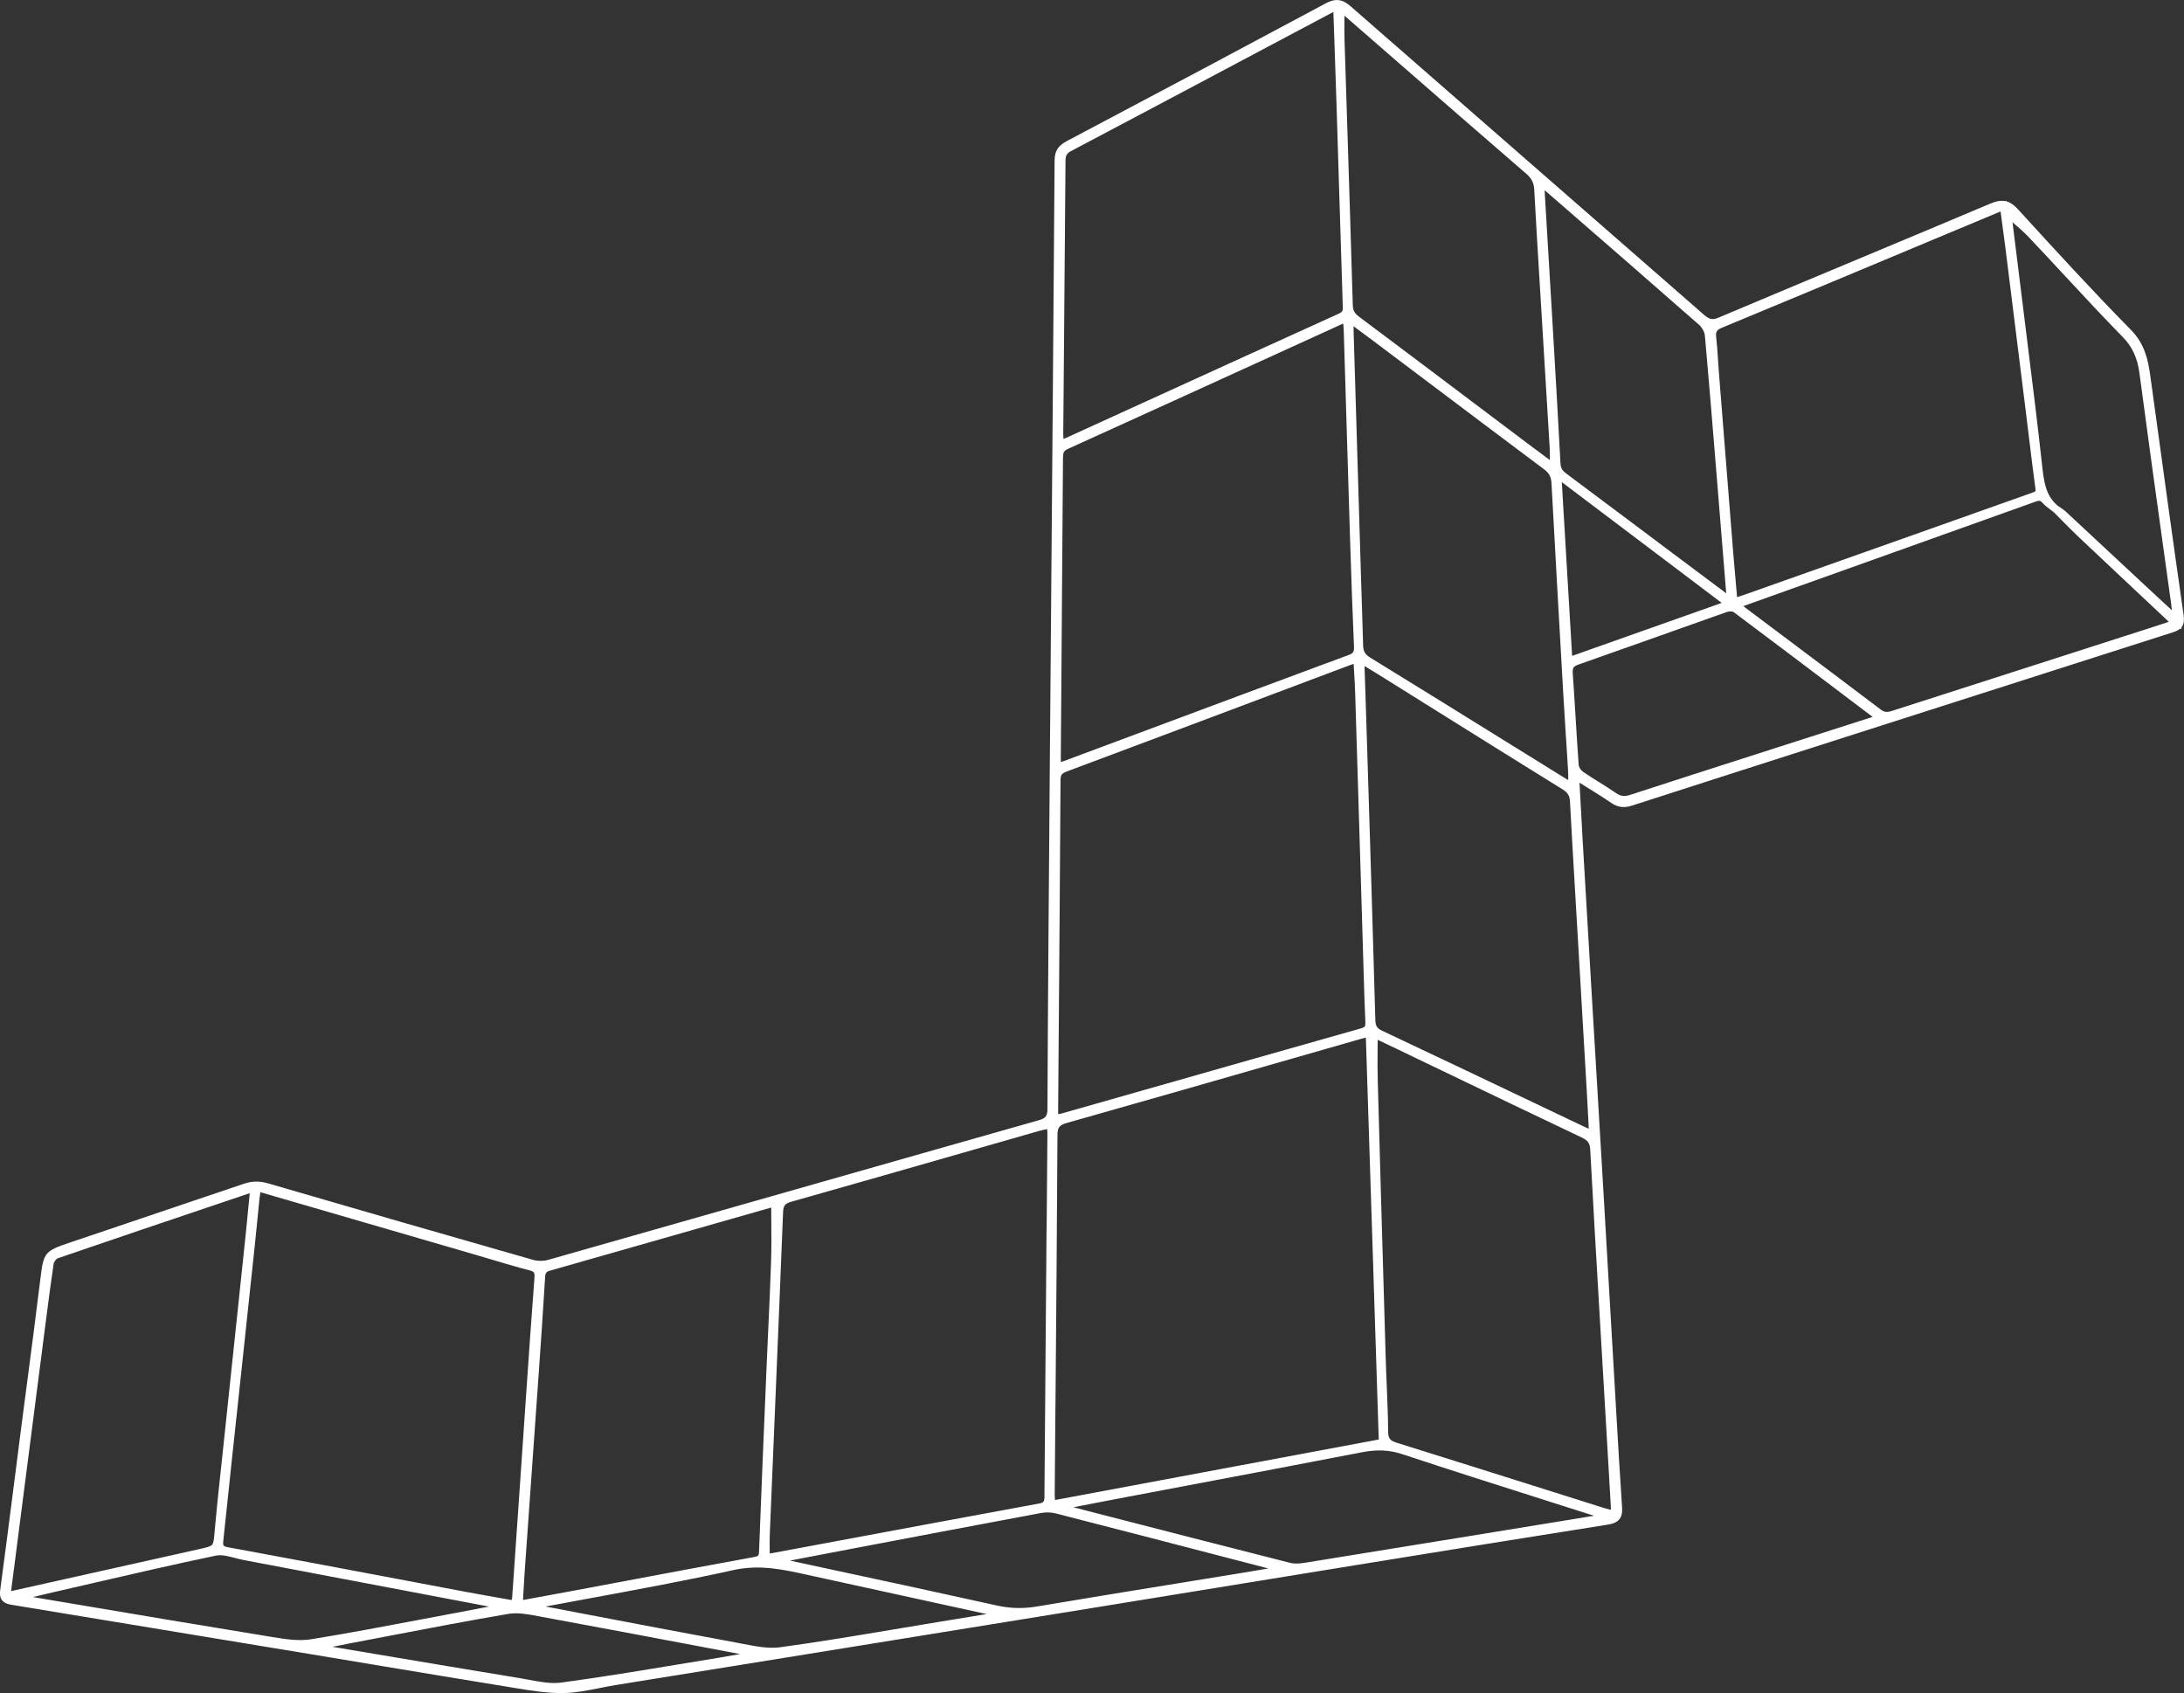 <?xml version="1.0" encoding="UTF-8"?>
<svg id="Layer_2" data-name="Layer 2" xmlns="http://www.w3.org/2000/svg" viewBox="0 0 578.02 448.09">
  <rect x="0" y="0" width="578.02" height="448.09" fill="#333333" stroke="none"/>
  <defs>
    <style>
      .cls-1 {
        fill: #fff;
        stroke-width: 0px;
      }
    </style>
  </defs>
  <g id="Layer_1-2" data-name="Layer 1">
    <path class="cls-1" d="M577.94,162.96c-2.8-19.51-5.53-39.36-8.16-58.56l-.65-4.72c-.6-4.37-1.44-8.6-5.16-12.38-10.23-10.4-19.96-21.02-29.87-31.89-1-1.1-1.95-1.79-2.99-2.09l-.03-.19-.28.12c-1.17-.25-2.45-.03-4.02.63-11.85,5.01-23.92,10.05-35.59,14.93-11.89,4.97-24.18,10.11-36.25,15.21-1.67.71-2.52.55-3.96-.71-14.95-13.07-29.92-26.13-44.88-39.18-16.23-14.16-32.46-28.32-48.68-42.5-.91-.8-1.76-1.3-2.63-1.51v-.04s-.06.03-.06.03c-1.19-.27-2.41,0-3.87.78-20.57,11.03-42.36,22.62-68.58,36.48-2.26,1.2-3.15,2.62-3.17,5.08-.28,39.64-.61,79.95-.93,118.92l-.37,45.49c-.21,26.65-.46,56.86-.59,86.5,0,2.02-.44,2.6-2.31,3.13-23.57,6.68-47.12,13.4-70.68,20.11-19.72,5.62-39.43,11.24-59.15,16.84-1.25.35-2.78.36-4,0-22.73-6.49-46.35-13.31-70.21-20.27-2.19-.64-4.21-.59-6.36.14-14.28,4.85-28.58,9.67-42.87,14.49l-3,1.01c-6.81,2.29-7.1,2.65-7.92,9.42l-.06.46c-1.1,9.09-2.32,18.32-3.49,27.25-.58,4.45-1.17,8.89-1.74,13.34-.53,4.15-1.06,8.3-1.59,12.45-1.22,9.55-2.48,19.43-3.79,29.13-.39,2.91,1.29,3.59,3,3.87,26.51,4.37,53.01,8.75,79.51,13.13,5.61.93,11.21,1.86,16.82,2.8,11.75,1.96,23.9,3.98,35.86,5.92l1.34.22c3.89.64,7.9,1.29,11.88,1.29.26,0,.53,0,.79,0,3.19-.07,6.38-.71,9.46-1.32,1.38-.28,2.82-.56,4.22-.79l60.49-9.77c21.89-3.54,43.78-7.08,65.66-10.63,10.29-1.67,20.58-3.35,30.87-5.02,12.78-2.08,25.57-4.17,38.35-6.24l1.31-.21c21.61-3.5,43.96-7.13,65.96-10.6,2.84-.45,3.92-1.76,3.73-4.53-.6-8.8-1.11-17.75-1.61-26.41l-.45-7.75c-.39-6.71-.78-13.42-1.17-20.13-.51-8.84-1.02-17.68-1.54-26.52-.57-9.7-1.15-19.39-1.72-29.09l-1.51-25.37c-.81-13.68-1.62-27.36-2.42-41.04-.22-3.77-.42-7.54-.63-11.51l-.22-4.01c.54.34,1.07.66,1.59.99,2.4,1.49,4.67,2.89,6.84,4.38,1.71,1.17,3.37,1.38,5.51.68,18.82-6.07,37.64-12.1,56.47-18.13l24.9-7.97c20.57-6.59,41.14-13.18,61.71-19.74.83-.26,1.52-.58,2.02-1.04l.32.29-.06-.55c.57-.68.8-1.64.59-3.1ZM552.7,171.45c-17.3,5.55-34.6,11.11-51.9,16.68-1.23.4-2,.45-2.98-.29-8.64-6.55-17.46-13.17-25.99-19.57l-9.94-7.46c-.16-.12-.32-.25-.48-.39.16-.07.31-.13.46-.18l24.56-8.77c17.46-6.24,34.93-12.48,52.38-18.73.9-.32,1.21-.27,1.71.29.66.75,1.45,1.34,2.21,1.91.2.15.39.29.58.44.11.09.22.18.33.27.65.65,1.3,1.31,1.94,1.96,1.49,1.51,3.03,3.07,4.61,4.56,5.04,4.76,10.09,9.5,15.14,14.25,2.72,2.55,5.44,5.11,8.16,7.66.17.16.32.32.49.5l-.54.18c-1.3.43-2.53.84-3.76,1.23l-17,5.46ZM140.02,444.59c-.82-.16-1.64-.31-2.45-.44-12.52-2.05-25.24-4.2-37.54-6.27l-12.03-2.02c1.71-.35,3.42-.69,5.14-1.02,3.34-.63,6.67-1.27,10.01-1.91,10.28-1.97,20.91-4.01,31.4-5.79,2.44-.42,5.19.1,7.85.6l.86.16c14.44,2.66,29.11,5.43,43.3,8.11l9.31,1.76c-1.82.33-3.64.65-5.46.95-3.51.57-7.01,1.15-10.52,1.73-10.26,1.7-20.86,3.45-31.33,4.87-2.7.37-5.67-.19-8.53-.73ZM3.65,415.61c.62-4.84,1.22-9.56,1.83-14.28,2.08-16.17,4.17-32.34,6.25-48.51l.42-3.23c.63-4.94,1.29-10.04,2.04-15.05.08-.56.7-1.38,1.03-1.49,15.03-5.16,30.34-10.33,45.15-15.32l5.73-1.93-.24,2.45c-.26,2.71-.52,5.39-.79,8.06-.66,6.31-1.32,12.62-1.99,18.94l-1.74,16.45c-.79,7.46-1.57,14.92-2.36,22.38-.2,1.9-.4,3.8-.61,5.7-.54,4.96-1.09,10.09-1.53,15.15l-.03.39c-.17,1.98-.27,3.07-.68,3.53-.42.47-1.53.74-3.62,1.2-14.32,3.21-28.64,6.4-42.96,9.59l-6.36,1.42c-.08.02-.16.03-.25.05l.7-5.49ZM140.14,336.22c1.26.33,1.42.58,1.3,2.11-.79,10.33-1.51,20.85-2.21,31.01l-1.71,24.95c-.65,9.51-1.31,19.02-1.97,28.53-.01.18-.06.39-.13.66-1.12-.2-2.24-.4-3.36-.59-3-.53-5.97-1.05-8.94-1.61-5.97-1.12-11.93-2.25-17.9-3.38-14.67-2.77-29.85-5.64-44.79-8.38-1.38-.25-1.47-.48-1.34-1.65.47-4.3.92-8.61,1.37-12.91.28-2.73.57-5.45.86-8.18.51-4.84,1.04-9.68,1.56-14.52.41-3.84.83-7.68,1.24-11.52,1.13-10.59,2.26-21.17,3.38-31.76.22-2.12.43-4.24.64-6.35.18-1.77.35-3.54.53-5.32.06-.57.15-1.13.25-1.77l56.8,16.52c1.45.42,2.9.85,4.35,1.29,3.29.98,6.68,1.99,10.06,2.87ZM144.23,338.34c.08-1.4.3-1.74,1.27-2.02,14.63-4.15,29.24-8.33,43.86-12.51l14.74-4.21c0,1.26.01,2.5.03,3.75.03,3.65.06,7.1-.06,10.61-.21,6.37-.51,12.85-.8,19.11-.16,3.53-.32,7.05-.47,10.58-.64,15.08-1.31,31.13-1.91,46.93-.04,1.1-.13,1.29-1.2,1.49-11.36,2.07-22.9,4.24-34.05,6.34-4.32.81-8.64,1.63-12.96,2.43-3.43.64-6.87,1.27-10.41,1.92l-3.85.71.08-1.46c.1-1.86.2-3.64.32-5.41.58-8.25,1.16-16.49,1.75-24.74.68-9.61,1.36-19.22,2.04-28.83.55-7.85,1.13-16.23,1.64-24.69ZM504.68,66.33l24.79-10.36.3,2.24c.33,2.4.64,4.72.94,7.05,1.84,14.68,3.67,29.36,5.49,44.05.26,2.08.51,4.15.76,6.23.55,4.53,1.12,9.21,1.74,13.81.1.72.02.76-.98,1.1l-.31.11c-6.4,2.26-12.79,4.53-19.19,6.81l-12.03,4.27c-14.95,5.3-29.9,10.6-44.86,15.89-.51.18-1.02.35-1.59.53l-.27-3.03c-.27-3.07-.54-6.06-.78-9.04-1.22-15.28-2.43-30.57-3.64-45.85l-.19-2.44c-.08-.97-.14-1.95-.2-2.92-.12-1.83-.24-3.72-.46-5.58-.16-1.39.16-1.9,1.55-2.47,16.33-6.76,32.91-13.69,48.94-20.4ZM561.81,89.2c2.56,2.62,3.89,5.52,4.44,9.7,1.92,14.54,3.97,29.31,5.96,43.59.79,5.66,1.58,11.32,2.36,16.98.09.66.17,1.32.25,2.05l-.07-.07c-1.32-1.21-2.54-2.32-3.75-3.45l-8.85-8.24c-5.16-4.81-10.31-9.61-15.47-14.41-.42-.39-.89-.7-1.33-.99-.19-.12-.37-.24-.55-.37h0c-.07-.04-.13-.09-.2-.15-3.26-2.7-3.68-6.57-4.13-10.66-1.2-10.95-2.58-22.05-3.92-32.79-.47-3.76-.94-7.52-1.4-11.28-.65-5.33-1.32-10.67-1.97-15.88l-.55-4.41s0,0,0,0c1.47,1.26,3,2.57,4.35,4,3.17,3.35,6.37,6.79,9.46,10.12,4.99,5.38,10.16,10.94,15.38,16.27ZM455.67,159.57l-39.59,14.02-2.73-45.99,42.32,31.97ZM414.45,195.05c.19,3.04.39,6.08.57,9.12.04.72.04,1.45.02,2.27-.27-.15-.53-.29-.78-.45l-13.36-8.28c-12.52-7.77-25.47-15.81-38.25-23.66-1.33-.82-1.84-1.67-1.88-3.15-.09-3.7-.21-7.4-.34-11.1-.07-2.21-.15-4.42-.21-6.63-.66-21.81-1.32-43.62-1.97-65.43-.01-.45-.01-.89-.01-1.39l.85.63c1.58,1.16,3.04,2.24,4.49,3.33l11.94,8.99c10.86,8.19,22.1,16.65,33.18,24.94,1.29.97,1.83,1.98,1.92,3.62.88,16.29,1.87,33.96,3.11,55.62.22,3.86.47,7.72.71,11.58ZM282.32,204.19c19.38-7.24,39.06-14.64,58.09-21.8l16.88-6.35c.3-.11.61-.22.97-.33.03.59.07,1.17.1,1.75.12,2.06.24,4,.3,5.95.51,16.52,1.01,33.05,1.51,49.57l.77,25.67c.12,3.91.23,7.95.42,11.93.05,1.06-.13,1.3-1.17,1.6-19.02,5.38-38.03,10.79-57.04,16.21l-22.35,6.36c-.21.06-.46.1-.75.13,0-.49,0-.96,0-1.42l.13-17.05c.18-22.92.37-46.61.5-69.92,0-1.37.31-1.8,1.62-2.29ZM451.22,88.84c1.03,11.52,1.99,23.23,2.91,34.57l.67,8.23c.69,8.46,1.38,16.92,2.06,25.38l-3.15-2.35c-3.82-2.85-7.49-5.59-11.15-8.34l-8.31-6.24c-6.55-4.92-13.11-9.84-19.68-14.73-1.11-.82-1.5-1.51-1.57-2.7-.64-12.17-1.37-24.55-2.07-36.51l-.29-4.9c-.36-6.13-.73-12.26-1.1-18.39l-.66-11.04c-.03-.48-.05-.95-.07-1.48.01,0,.02.02.03.03l4.23,3.67c12.03,10.45,24.47,21.26,36.65,31.97.77.68,1.42,1.9,1.5,2.84ZM403.93,45.97c1.41,1.22,2.03,2.43,2.12,4.16.44,8.16.94,16.45,1.43,24.47l1.19,19.62c.5,8.16,1,16.32,1.48,24.48.06.94.04,1.92.03,3.05,0,0,0,0,0,.01l-1.02-.76c-1.75-1.3-3.37-2.5-4.98-3.71l-11.43-8.61c-10.83-8.17-22.04-16.61-33.09-24.88-1.18-.88-1.59-1.67-1.63-3.11-.45-15.35-.93-30.69-1.42-46.03-.25-7.96-.51-15.93-.76-23.9-.06-1.82-.04-3.67-.03-5.62,0-.32,0-.64,0-.97.2.16.39.31.58.48l12.3,10.71c11.53,10.05,23.46,20.44,35.22,30.61ZM355.4,81c.04,1.2-.08,1.56-1,1.98-18.51,8.4-37.31,16.97-55.5,25.27l-16.97,7.74c-.14.07-.29.12-.46.18-.04-.4-.07-.77-.07-1.13l.19-22.46c.15-16.67.29-33.34.41-50,0-1.42.35-2.01,1.53-2.63,17.78-9.39,35.84-18.98,53.3-28.26l15.5-8.23c.18-.09.36-.18.56-.28l.25,7.05c.21,5.96.41,11.78.59,17.59.23,7.26.45,14.52.67,21.79.32,10.47.64,20.93.98,31.4ZM280.76,199.69l.12-15.85c.16-20.87.32-41.73.45-62.6,0-1.39.19-1.93,1.28-2.42,18.81-8.53,37.61-17.1,56.4-25.67l16.48-7.52c.06.57.12,1.12.14,1.65.23,7.62.46,15.25.69,22.87.34,11.18.67,22.37,1.02,33.55.3,9.46.64,18.71,1.01,27.46.06,1.32-.21,1.75-1.35,2.17-18.78,6.96-37.55,13.96-56.31,20.96l-19.19,7.16c-.23.08-.46.15-.74.23,0-.73,0-1.36,0-1.99ZM279.34,372.21c.2-23.52.4-47.85.53-71.77.01-2.06.49-2.67,2.54-3.25,20.07-5.67,40.44-11.52,60.15-17.18l17.3-4.96c.5-.14,1-.27,1.63-.44l3.41,106.38-85.69,16.02c-.04-.51-.07-.93-.07-1.36l.19-23.43ZM14.44,421.34c3.29-.75,6.59-1.52,9.88-2.28,10.75-2.48,21.86-5.05,32.83-7.34,1.47-.31,3.18.14,4.99.61.76.2,1.54.4,2.31.55,21.66,4.1,43.31,8.21,64.97,12.33l-.32.06c-2.76.53-5.53,1.07-8.29,1.58-3.31.62-6.61,1.24-9.92,1.87-9.35,1.77-19.02,3.6-28.56,5.14-3.34.54-6.98-.05-10.5-.63-16.51-2.69-33.28-5.51-49.5-8.25l-13.62-2.29c1.91-.46,3.81-.92,5.73-1.36ZM276.98,325.6c-.2,23.52-.39,47.05-.56,70.57,0,1.28-.23,1.55-1.5,1.78-17.77,3.27-35.53,6.58-53.29,9.89l-16.99,3.17c-.3.06-.6.1-.93.14,0-.34,0-.68,0-1.01-.02-1.45-.03-2.82.03-4.19.37-9.03.75-18.05,1.13-27.08.81-19.34,1.62-38.68,2.38-58.02.07-1.77.51-2.32,2.25-2.81,16-4.52,32.25-9.18,47.97-13.69,5.83-1.67,11.67-3.35,17.51-5.02.65-.18,1.3-.32,2.07-.48.03,0,.06-.01.09-.02.04.42.07.8.07,1.16l-.21,25.62ZM196.71,435.1c-.67-.13-1.34-.26-2-.39-13.51-2.49-27.23-5.11-40.49-7.64l-9.84-1.88c3.9-.73,7.8-1.45,11.71-2.17,12.52-2.31,25.47-4.69,38.11-7.49,6.85-1.51,13.04-.14,19.6,1.3l1.72.38c15.1,3.28,30.2,6.6,45.3,9.91l.31.07-12.89,2.11c-3.8.62-7.6,1.26-11.4,1.9-9.96,1.67-20.25,3.4-30.41,4.78-3.07.41-6.45-.25-9.71-.89ZM263.63,424.88c-14.35-3.19-28.96-6.33-43.09-9.37-3.82-.82-7.65-1.65-11.47-2.47l.37-.07c2.93-.57,5.86-1.14,8.8-1.69l8.18-1.56c16.08-3.06,32.7-6.22,49.06-9.27,1.31-.25,2.75-.21,3.97.11,16.98,4.35,34.24,8.84,50.92,13.18l5.32,1.38-.18.03c-2.26.39-4.53.77-6.79,1.14-5.16.84-10.32,1.68-15.48,2.52-12.75,2.07-25.94,4.21-38.9,6.39-3.61.61-7,.51-10.69-.31ZM341.47,413.64c-17.28-4.38-34.83-8.91-51.81-13.28l-5.58-1.44,1.34-.26c3.25-.63,6.5-1.26,9.75-1.88,6.16-1.17,12.33-2.33,18.49-3.5,15.35-2.9,31.22-5.9,46.82-8.92,3.98-.77,7.27-.61,10.65.51,12.35,4.09,24.95,8.1,37.14,11.97,4.54,1.44,9.08,2.88,13.61,4.33l-35.75,5.83c-13.63,2.22-27.25,4.44-40.88,6.63-1.59.25-2.83.26-3.78.01ZM369.83,381.9c-1.82-.57-2.42-1.07-2.44-2.92-.03-4.18-.21-8.42-.38-12.51-.11-2.49-.21-4.98-.28-7.47-.86-29.1-1.5-51.58-2.09-72.89-.08-2.73-.06-5.45-.04-8.33,0-.85.01-1.71.02-2.58l.48.23c1.51.72,2.98,1.42,4.45,2.12l12.07,5.8c12.11,5.82,24.63,11.84,36.98,17.7,1.67.79,2.18,1.51,2.27,3.17.81,15.16,1.71,30.57,2.59,45.47l1.37,23.32c.5,8.48.99,16.96,1.48,25.44.02.37.02.75.02,1.16-.49-.11-.96-.23-1.4-.37-5.27-1.66-10.55-3.33-15.82-4.99-12.87-4.06-26.18-8.27-39.28-12.35ZM419.7,298.4l-14.12-6.72c-13.02-6.2-26.48-12.61-39.74-18.86-1.4-.66-1.8-1.28-1.84-2.87-.61-21.87-1.3-44.11-1.97-65.61l-.42-13.52c-.07-2.35-.15-4.71-.23-7.06-.07-2.14-.14-4.28-.21-6.42-.01-.34-.01-.68-.01-1.06l.97.59c1.57.97,3.01,1.85,4.45,2.75l11.75,7.35c11.55,7.22,23.49,14.69,35.27,21.98,1.33.83,1.83,1.65,1.91,3.16.39,7.34.83,14.8,1.25,22.02l1.24,21.13c.66,11.29,1.32,22.59,1.98,33.88.15,2.53.27,5.06.41,7.67l.1,1.92c-.28-.11-.54-.22-.79-.34ZM417.82,202.48c-.31-4.19-.57-8.47-.82-12.6-.24-3.86-.47-7.72-.75-11.58-.11-1.5.18-1.95,1.56-2.43,7.1-2.49,14.19-5.01,21.28-7.53,5.99-2.13,11.98-4.27,17.98-6.38.29-.1.63-.14.93-.14.35,0,.66.06.77.14,9.62,7.19,19.36,14.56,28.78,21.68l8.06,6.1-6.21,1.99c-5.52,1.77-11.04,3.53-16.55,5.3l-7.69,2.47c-11.03,3.54-22.44,7.2-33.64,10.85-1.57.51-2.59.4-3.76-.41-1.46-1.02-3-1.97-4.47-2.89-1.44-.9-2.93-1.82-4.34-2.8-.55-.38-1.09-1.22-1.13-1.77Z"/>
  </g>
</svg>